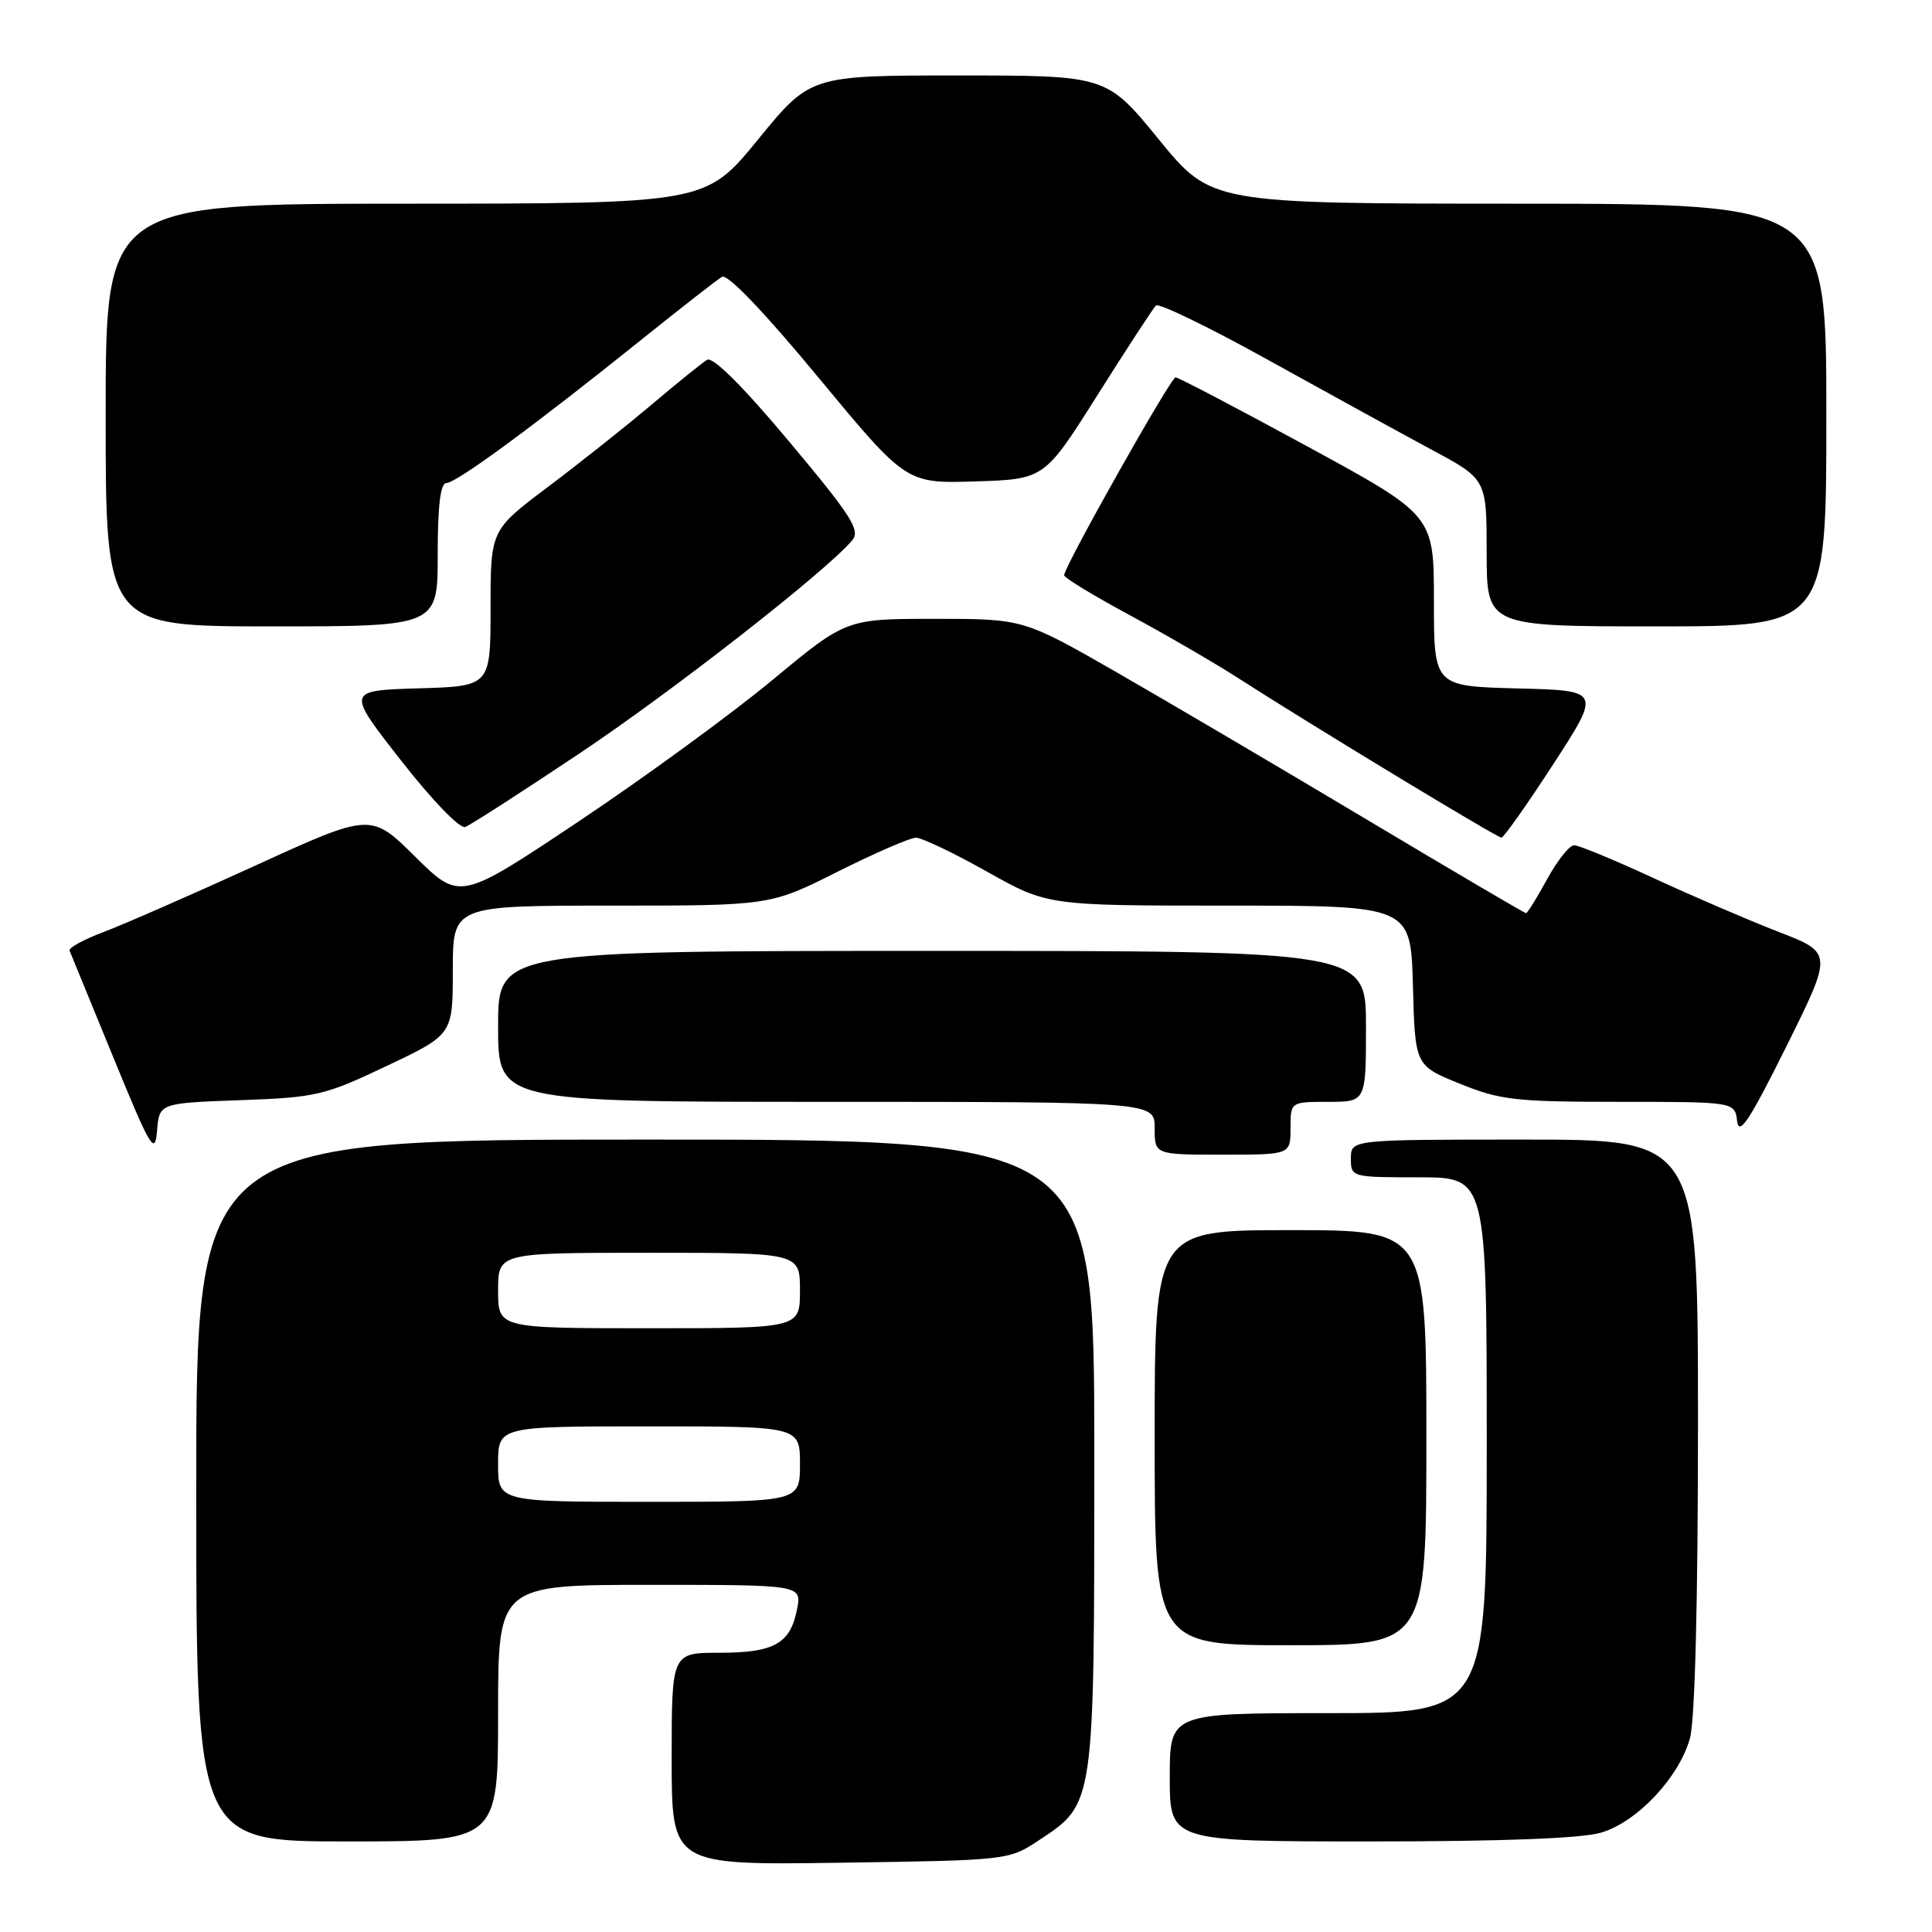 <?xml version="1.0" encoding="UTF-8" standalone="no"?>
<!DOCTYPE svg PUBLIC "-//W3C//DTD SVG 1.1//EN" "http://www.w3.org/Graphics/SVG/1.1/DTD/svg11.dtd" >
<svg xmlns="http://www.w3.org/2000/svg" xmlns:xlink="http://www.w3.org/1999/xlink" version="1.1" viewBox="0 0 256 256">
 <g >
 <path fill="currentColor"
d=" M 137.67 243.84 C 145.07 238.94 145.00 239.42 145.00 192.60 C 145.00 151.00 145.00 151.00 85.50 151.00 C 26.00 151.00 26.00 151.00 26.00 197.50 C 26.00 244.00 26.00 244.00 46.00 244.00 C 66.00 244.00 66.00 244.00 66.00 227.00 C 66.00 210.00 66.00 210.00 86.12 210.00 C 106.25 210.00 106.25 210.00 105.61 213.25 C 104.72 217.80 102.57 219.00 95.31 219.00 C 89.00 219.00 89.00 219.00 89.00 233.07 C 89.00 247.14 89.00 247.14 111.33 246.82 C 133.59 246.50 133.66 246.49 137.67 243.84 Z  M 212.17 242.83 C 216.96 241.40 222.49 235.51 223.93 230.32 C 224.59 227.94 224.99 212.28 224.99 188.75 C 225.00 151.00 225.00 151.00 202.00 151.00 C 179.00 151.00 179.00 151.00 179.00 153.50 C 179.00 155.98 179.07 156.00 188.00 156.00 C 197.00 156.00 197.00 156.00 197.00 191.50 C 197.00 227.00 197.00 227.00 176.00 227.00 C 155.00 227.00 155.00 227.00 155.00 235.50 C 155.00 244.00 155.00 244.00 181.63 244.00 C 199.07 244.00 209.62 243.60 212.17 242.83 Z  M 189.00 190.50 C 189.00 163.00 189.00 163.00 171.00 163.00 C 153.00 163.00 153.00 163.00 153.00 190.50 C 153.00 218.00 153.00 218.00 171.00 218.00 C 189.00 218.00 189.00 218.00 189.00 190.50 Z  M 31.81 145.78 C 41.89 145.42 43.00 145.16 51.25 141.24 C 60.00 137.09 60.00 137.09 60.00 128.55 C 60.00 120.00 60.00 120.00 81.02 120.00 C 102.04 120.00 102.04 120.00 111.00 115.50 C 115.93 113.03 120.60 111.00 121.37 111.00 C 122.15 111.00 126.39 113.03 130.79 115.50 C 138.79 120.00 138.79 120.00 162.86 120.00 C 186.93 120.00 186.93 120.00 187.22 130.59 C 187.50 141.19 187.50 141.19 193.42 143.59 C 198.78 145.77 200.79 146.00 214.60 146.00 C 229.87 146.00 229.87 146.00 230.18 148.57 C 230.43 150.58 231.84 148.44 236.68 138.70 C 242.86 126.26 242.86 126.26 235.68 123.48 C 231.73 121.95 224.27 118.74 219.10 116.35 C 213.94 113.96 209.20 112.00 208.58 112.00 C 207.96 112.00 206.35 114.03 205.00 116.50 C 203.65 118.97 202.39 121.00 202.21 121.00 C 202.02 121.00 192.56 115.44 181.18 108.64 C 169.81 101.85 154.90 93.07 148.06 89.14 C 135.61 82.00 135.61 82.00 123.87 82.00 C 112.12 82.00 112.12 82.00 102.31 90.14 C 96.91 94.61 85.40 103.02 76.71 108.82 C 60.93 119.36 60.93 119.36 55.03 113.53 C 49.14 107.70 49.14 107.70 33.82 114.70 C 25.39 118.55 16.35 122.51 13.72 123.50 C 11.09 124.49 9.06 125.60 9.22 125.97 C 9.37 126.34 11.97 132.68 15.00 140.07 C 19.98 152.22 20.53 153.15 20.81 149.84 C 21.11 146.17 21.11 146.17 31.81 145.78 Z  M 171.00 149.50 C 171.00 146.00 171.00 146.00 176.00 146.00 C 181.00 146.00 181.00 146.00 181.00 136.00 C 181.00 126.00 181.00 126.00 123.50 126.00 C 66.00 126.00 66.00 126.00 66.00 136.00 C 66.00 146.00 66.00 146.00 109.50 146.00 C 153.00 146.00 153.00 146.00 153.00 149.50 C 153.00 153.00 153.00 153.00 162.00 153.00 C 171.00 153.00 171.00 153.00 171.00 149.50 Z  M 205.83 101.24 C 212.15 91.50 212.15 91.50 201.08 91.22 C 190.00 90.93 190.00 90.93 190.00 79.61 C 190.00 68.28 190.00 68.28 173.21 59.14 C 163.97 54.11 156.12 50.00 155.77 50.00 C 155.13 50.00 141.00 75.09 141.00 76.23 C 141.00 76.55 144.94 78.95 149.75 81.54 C 154.56 84.14 160.97 87.86 164.00 89.81 C 173.42 95.88 198.37 111.00 198.95 110.99 C 199.25 110.99 202.35 106.60 205.83 101.24 Z  M 76.70 99.89 C 89.08 91.63 109.60 75.60 112.94 71.57 C 114.03 70.25 112.79 68.32 104.55 58.49 C 98.39 51.13 94.45 47.22 93.69 47.68 C 93.04 48.08 89.75 50.73 86.38 53.58 C 83.01 56.43 76.83 61.34 72.63 64.50 C 65.00 70.24 65.00 70.24 65.00 80.58 C 65.00 90.93 65.00 90.93 55.45 91.21 C 45.89 91.50 45.89 91.50 53.15 100.78 C 57.27 106.06 60.94 109.85 61.65 109.58 C 62.34 109.32 69.11 104.96 76.70 99.89 Z  M 58.00 73.50 C 58.00 66.96 58.36 64.00 59.16 64.00 C 60.47 64.00 70.86 56.36 85.00 45.00 C 90.22 40.81 95.02 37.06 95.67 36.68 C 96.39 36.25 101.25 41.32 108.45 50.03 C 120.08 64.07 120.08 64.07 129.23 63.79 C 138.39 63.50 138.39 63.50 145.44 52.32 C 149.32 46.17 152.80 40.84 153.17 40.48 C 153.54 40.12 160.29 43.39 168.17 47.77 C 176.05 52.14 185.76 57.47 189.74 59.61 C 196.99 63.50 196.99 63.50 196.99 73.25 C 197.00 83.00 197.00 83.00 219.50 83.00 C 242.00 83.00 242.00 83.00 242.00 55.00 C 242.00 27.00 242.00 27.00 201.25 26.99 C 160.50 26.98 160.50 26.98 153.56 18.49 C 146.63 10.00 146.63 10.00 127.00 10.00 C 107.37 10.00 107.37 10.00 100.44 18.49 C 93.50 26.98 93.50 26.98 53.75 26.99 C 14.00 27.00 14.00 27.00 14.00 55.00 C 14.00 83.00 14.00 83.00 36.00 83.00 C 58.00 83.00 58.00 83.00 58.00 73.50 Z  M 66.00 194.00 C 66.00 189.00 66.00 189.00 86.00 189.00 C 106.00 189.00 106.00 189.00 106.00 194.00 C 106.00 199.00 106.00 199.00 86.00 199.00 C 66.00 199.00 66.00 199.00 66.00 194.00 Z  M 66.00 171.00 C 66.00 166.00 66.00 166.00 86.00 166.00 C 106.00 166.00 106.00 166.00 106.00 171.00 C 106.00 176.00 106.00 176.00 86.00 176.00 C 66.00 176.00 66.00 176.00 66.00 171.00 Z "/>
</g>
</svg>